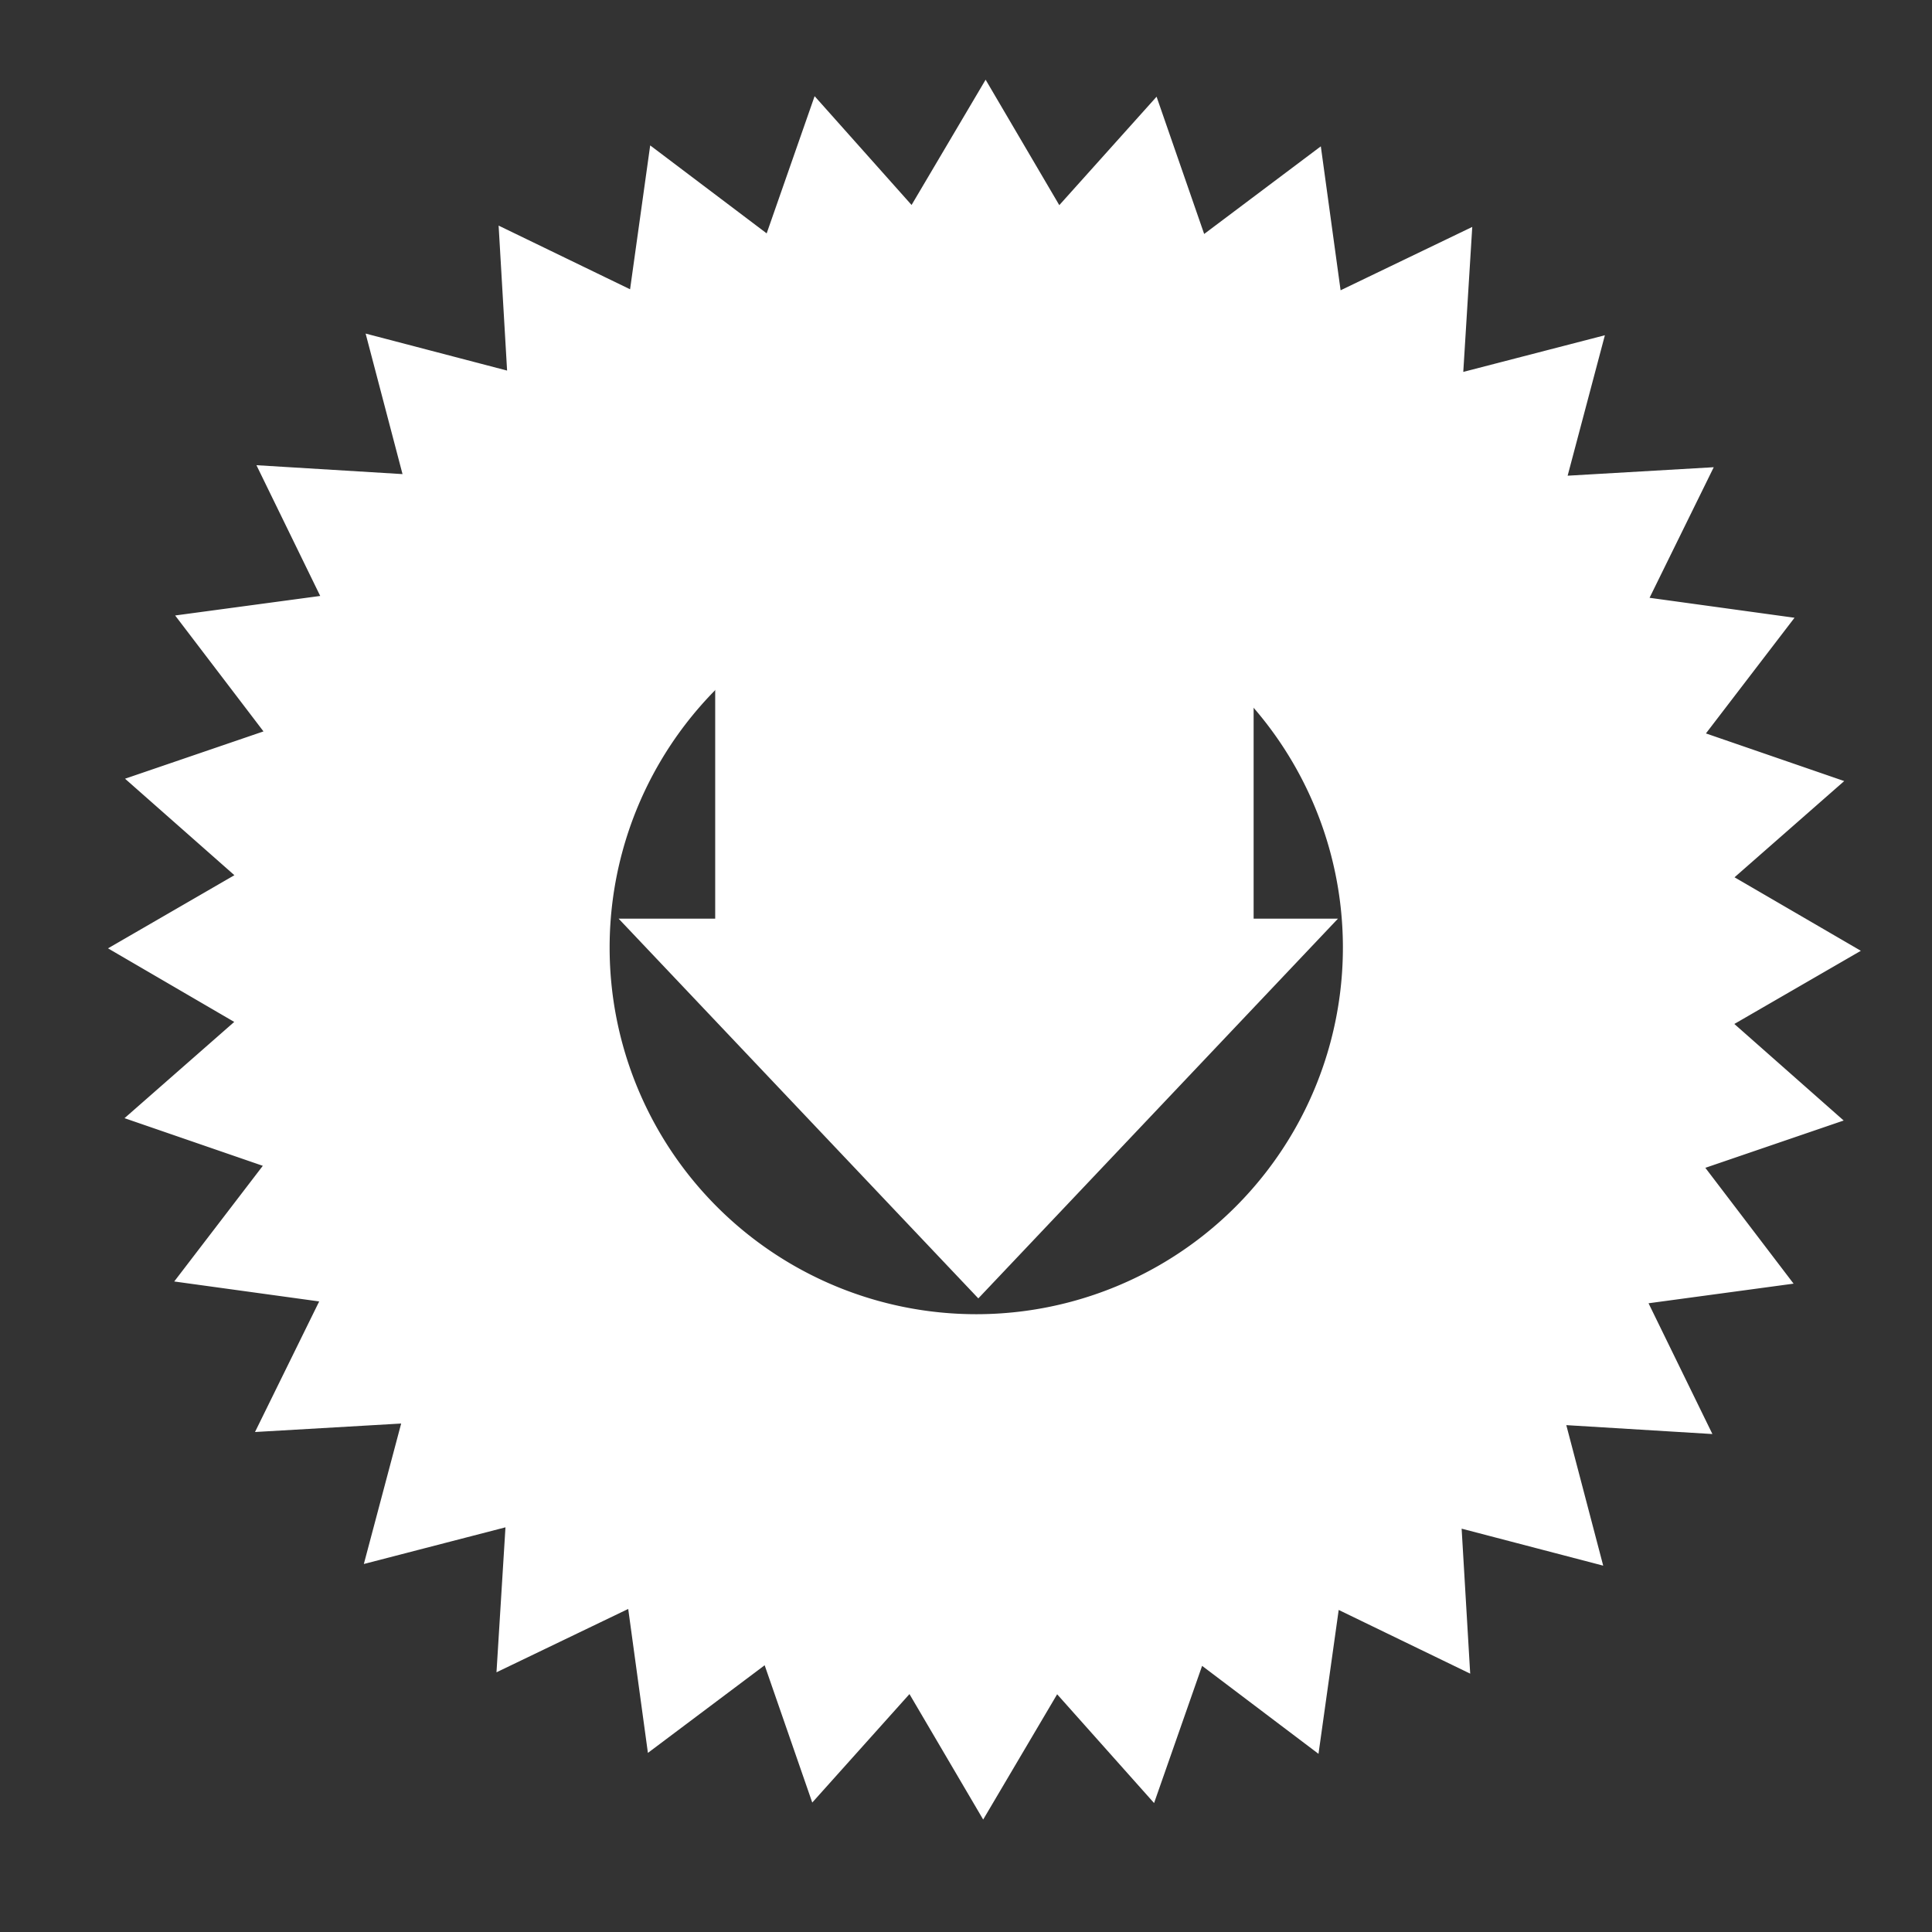 <?xml version="1.0" encoding="UTF-8"?>
<svg version="1.1" viewBox="0 0 48 48" xmlns="http://www.w3.org/2000/svg">
    <rect x="0" y="0" width="48" height="48" fill="#333333" stroke="none"/>
    <path d="m24.486 2.967-1.756 2.971-2.299-2.58-1.137 3.254-2.762-2.086-0.477 3.412-3.117-1.51 0.201 3.438-3.353-0.877 0.875 3.332-3.463-0.211 1.512 3.1-3.438 0.463 2.094 2.748-3.281 1.121 2.592 2.287-2.996 1.734 2.992 1.744-2.6 2.281 3.277 1.129-2.1 2.742 3.436 0.473-1.522 3.096 3.465-0.201-0.885 3.33 3.357-0.869-0.213 3.438 3.123-1.502 0.467 3.414 2.768-2.078 1.129 3.256 2.305-2.572 1.748 2.975 1.754-2.971 2.299 2.58 1.139-3.254 2.76 2.086 0.479-3.412 3.117 1.51-0.203-3.438 3.356 0.877-0.875-3.332 3.463 0.211-1.514-3.1 3.438-0.465-2.092-2.746 3.279-1.121-2.592-2.289 2.998-1.734-2.994-1.742 2.6-2.281-3.277-1.129 2.1-2.742-3.436-0.473 1.522-3.096-3.463 0.201 0.883-3.33-3.357 0.869 0.213-3.438-3.121 1.502-0.469-3.414-2.766 2.078-1.129-3.256-2.307 2.572zm-0.232 10.965a9.61 9.61 0 0 1 9.611 9.611 9.61 9.61 0 0 1-9.611 9.609 9.61 9.61 0 0 1-9.609-9.609 9.61 9.61 0 0 1 9.609-9.611z" fill="#fff" stroke="#fff" stroke-linecap="round" stroke-width="1.002" />
    <rect x="19.469" y="11.186" width="9.977" height="12.712" rx=".575" ry=".575" fill="#fff" stroke="#fff" stroke-linecap="round" stroke-miterlimit="2.9" stroke-width="3.4" />
    <path d="m16.532 23.324h15.547l-7.773 8.207z" fill="#fff" stroke="#fff" stroke-width="1px"/>
</svg>

